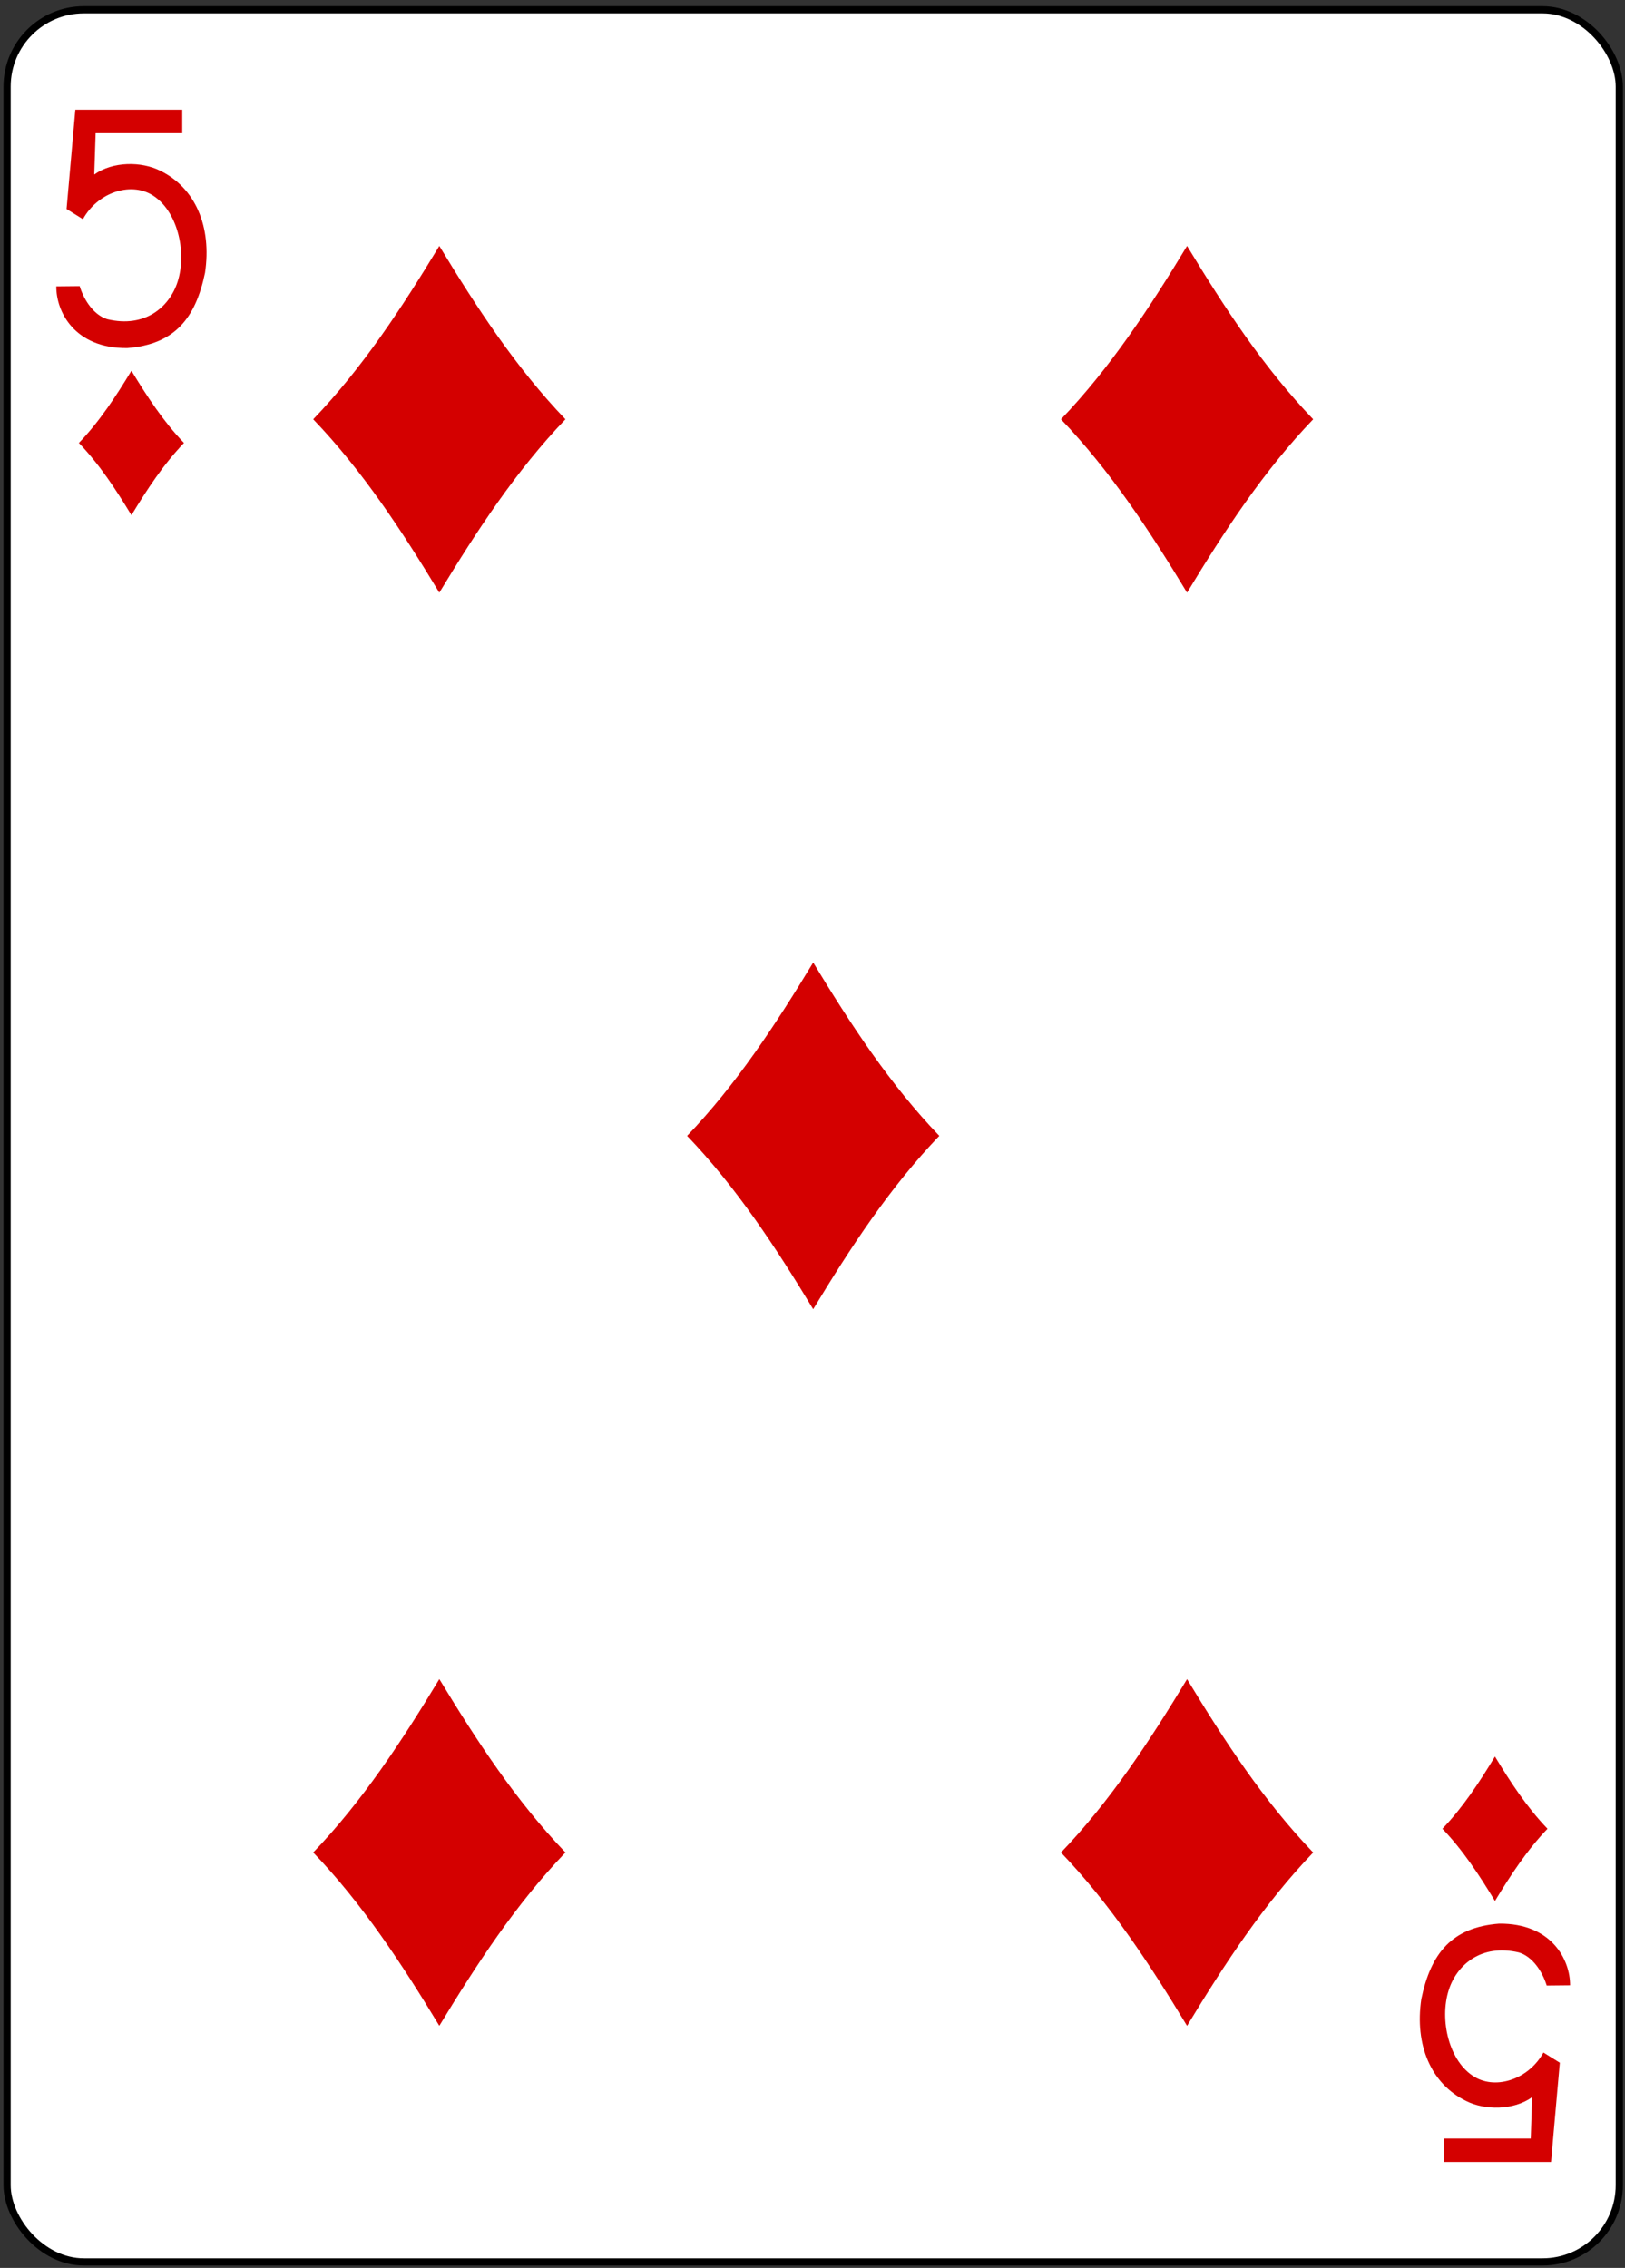 <?xml version="1.0" encoding="UTF-8" standalone="no"?>
<svg width="225px" height="314px" viewBox="0 0 225 314" version="1.1" xmlns="http://www.w3.org/2000/svg" xmlns:xlink="http://www.w3.org/1999/xlink">
    <rect x="0" y="0" width="225" height="314" fill="#333333" stroke="none"/>
    <!-- Generator: Sketch 39.1 (31720) - http://www.bohemiancoding.com/sketch -->
    <title>D5</title>
    <desc>Created with Sketch.</desc>
    <defs></defs>
    <g id="Page-3" stroke="none" stroke-width="1" fill="none" fill-rule="evenodd">
        <g id="D5" transform="translate(0.047, 1.316)">
            <rect id="rect6043" stroke="#000000" stroke-width="0.997" fill="#FFFFFF" x="0.936" y="0.041" width="223.228" height="311.811" rx="10.63"></rect>
            <path d="M18.153,70.014 C15.992,66.445 13.719,62.977 10.878,60.014 C13.719,57.051 15.992,53.583 18.153,50.014 C20.314,53.583 22.587,57.051 25.428,60.014 C22.587,62.977 20.314,66.445 18.153,70.014 L18.153,70.014 Z" id="path6722-9" fill="#D40000"></path>
            <path d="M164.316,80.736 C159.13,72.171 153.674,63.846 146.855,56.736 C153.674,49.625 159.13,41.3 164.316,32.736 C169.502,41.3 174.959,49.625 181.777,56.736 C174.959,63.846 169.502,72.171 164.316,80.736 L164.316,80.736 Z" id="path6724-6" fill="#D40000"></path>
            <path d="M206.947,261.879 C204.787,258.31 202.513,254.841 199.672,251.879 C202.513,248.916 204.787,245.447 206.947,241.879 C209.108,245.447 211.382,248.916 214.223,251.879 C211.382,254.841 209.108,258.31 206.947,261.879 L206.947,261.879 Z" id="path6726-3" fill="#D40000"></path>
            <path d="M60.783,80.736 C55.597,72.171 50.141,63.846 43.322,56.736 C50.141,49.625 55.597,41.3 60.783,32.736 C65.97,41.3 71.426,49.625 78.244,56.736 C71.426,63.846 65.97,72.171 60.783,80.736 L60.783,80.736 Z" id="path6728-7" fill="#D40000"></path>
            <path d="M112.55,179.946 C107.364,171.381 101.907,163.057 95.089,155.946 C101.907,148.835 107.364,140.511 112.55,131.946 C117.736,140.511 123.192,148.835 130.011,155.946 C123.192,163.057 117.736,171.381 112.55,179.946 L112.55,179.946 Z" id="path6736-0" fill="#D40000"></path>
            <path d="M60.783,279.162 C55.597,270.597 50.141,262.273 43.322,255.162 C50.141,248.051 55.597,239.727 60.783,231.162 C65.97,239.727 71.426,248.051 78.244,255.162 C71.426,262.273 65.97,270.597 60.783,279.162 L60.783,279.162 Z" id="path6744-9" fill="#D40000"></path>
            <path d="M164.316,279.169 C159.13,270.604 153.674,262.28 146.855,255.169 C153.674,248.058 159.13,239.734 164.316,231.169 C169.502,239.734 174.959,248.058 181.777,255.169 C174.959,262.28 169.502,270.604 164.316,279.169 L164.316,279.169 Z" id="path6746-2" fill="#D40000"></path>
            <path d="M7.75,38.335 L10.985,38.304 C11.602,40.296 12.967,42.321 14.821,42.882 C20.059,44.136 23.429,41.154 24.539,37.716 C25.885,33.547 24.509,27.692 20.903,25.613 C17.915,23.89 13.475,25.344 11.436,29.03 L9.171,27.618 L10.387,13.878 L25.186,13.878 L25.186,17.126 L13.194,17.126 L13.003,22.85 C15.585,21.004 19.553,21.023 22.133,22.319 C27.02,24.693 29.29,30.091 28.342,36.452 C27.025,42.78 24.122,46.366 17.574,46.878 C10.291,46.945 7.719,41.844 7.75,38.336 L7.75,38.336 L7.75,38.335 Z" id="path21-9-8-2-7" fill="#D40000"></path>
            <path d="M217.347,273.557 L214.113,273.588 C213.496,271.596 212.13,269.572 210.276,269.01 C205.038,267.757 201.669,270.739 200.559,274.176 C199.213,278.346 200.589,284.201 204.195,286.279 C207.183,288.003 211.622,286.549 213.661,282.863 L215.927,284.274 L214.711,298.014 L199.911,298.014 L199.911,294.766 L211.904,294.766 L212.094,289.042 C209.512,290.889 205.545,290.869 202.965,289.574 C198.078,287.2 195.807,281.802 196.756,275.44 C198.072,269.112 200.976,265.527 207.524,265.015 C214.807,264.948 217.378,270.049 217.347,273.557 L217.347,273.557 L217.347,273.557 Z" id="path21-3-0-8-6" fill="#D40000"></path>
        </g>
    </g>
</svg>